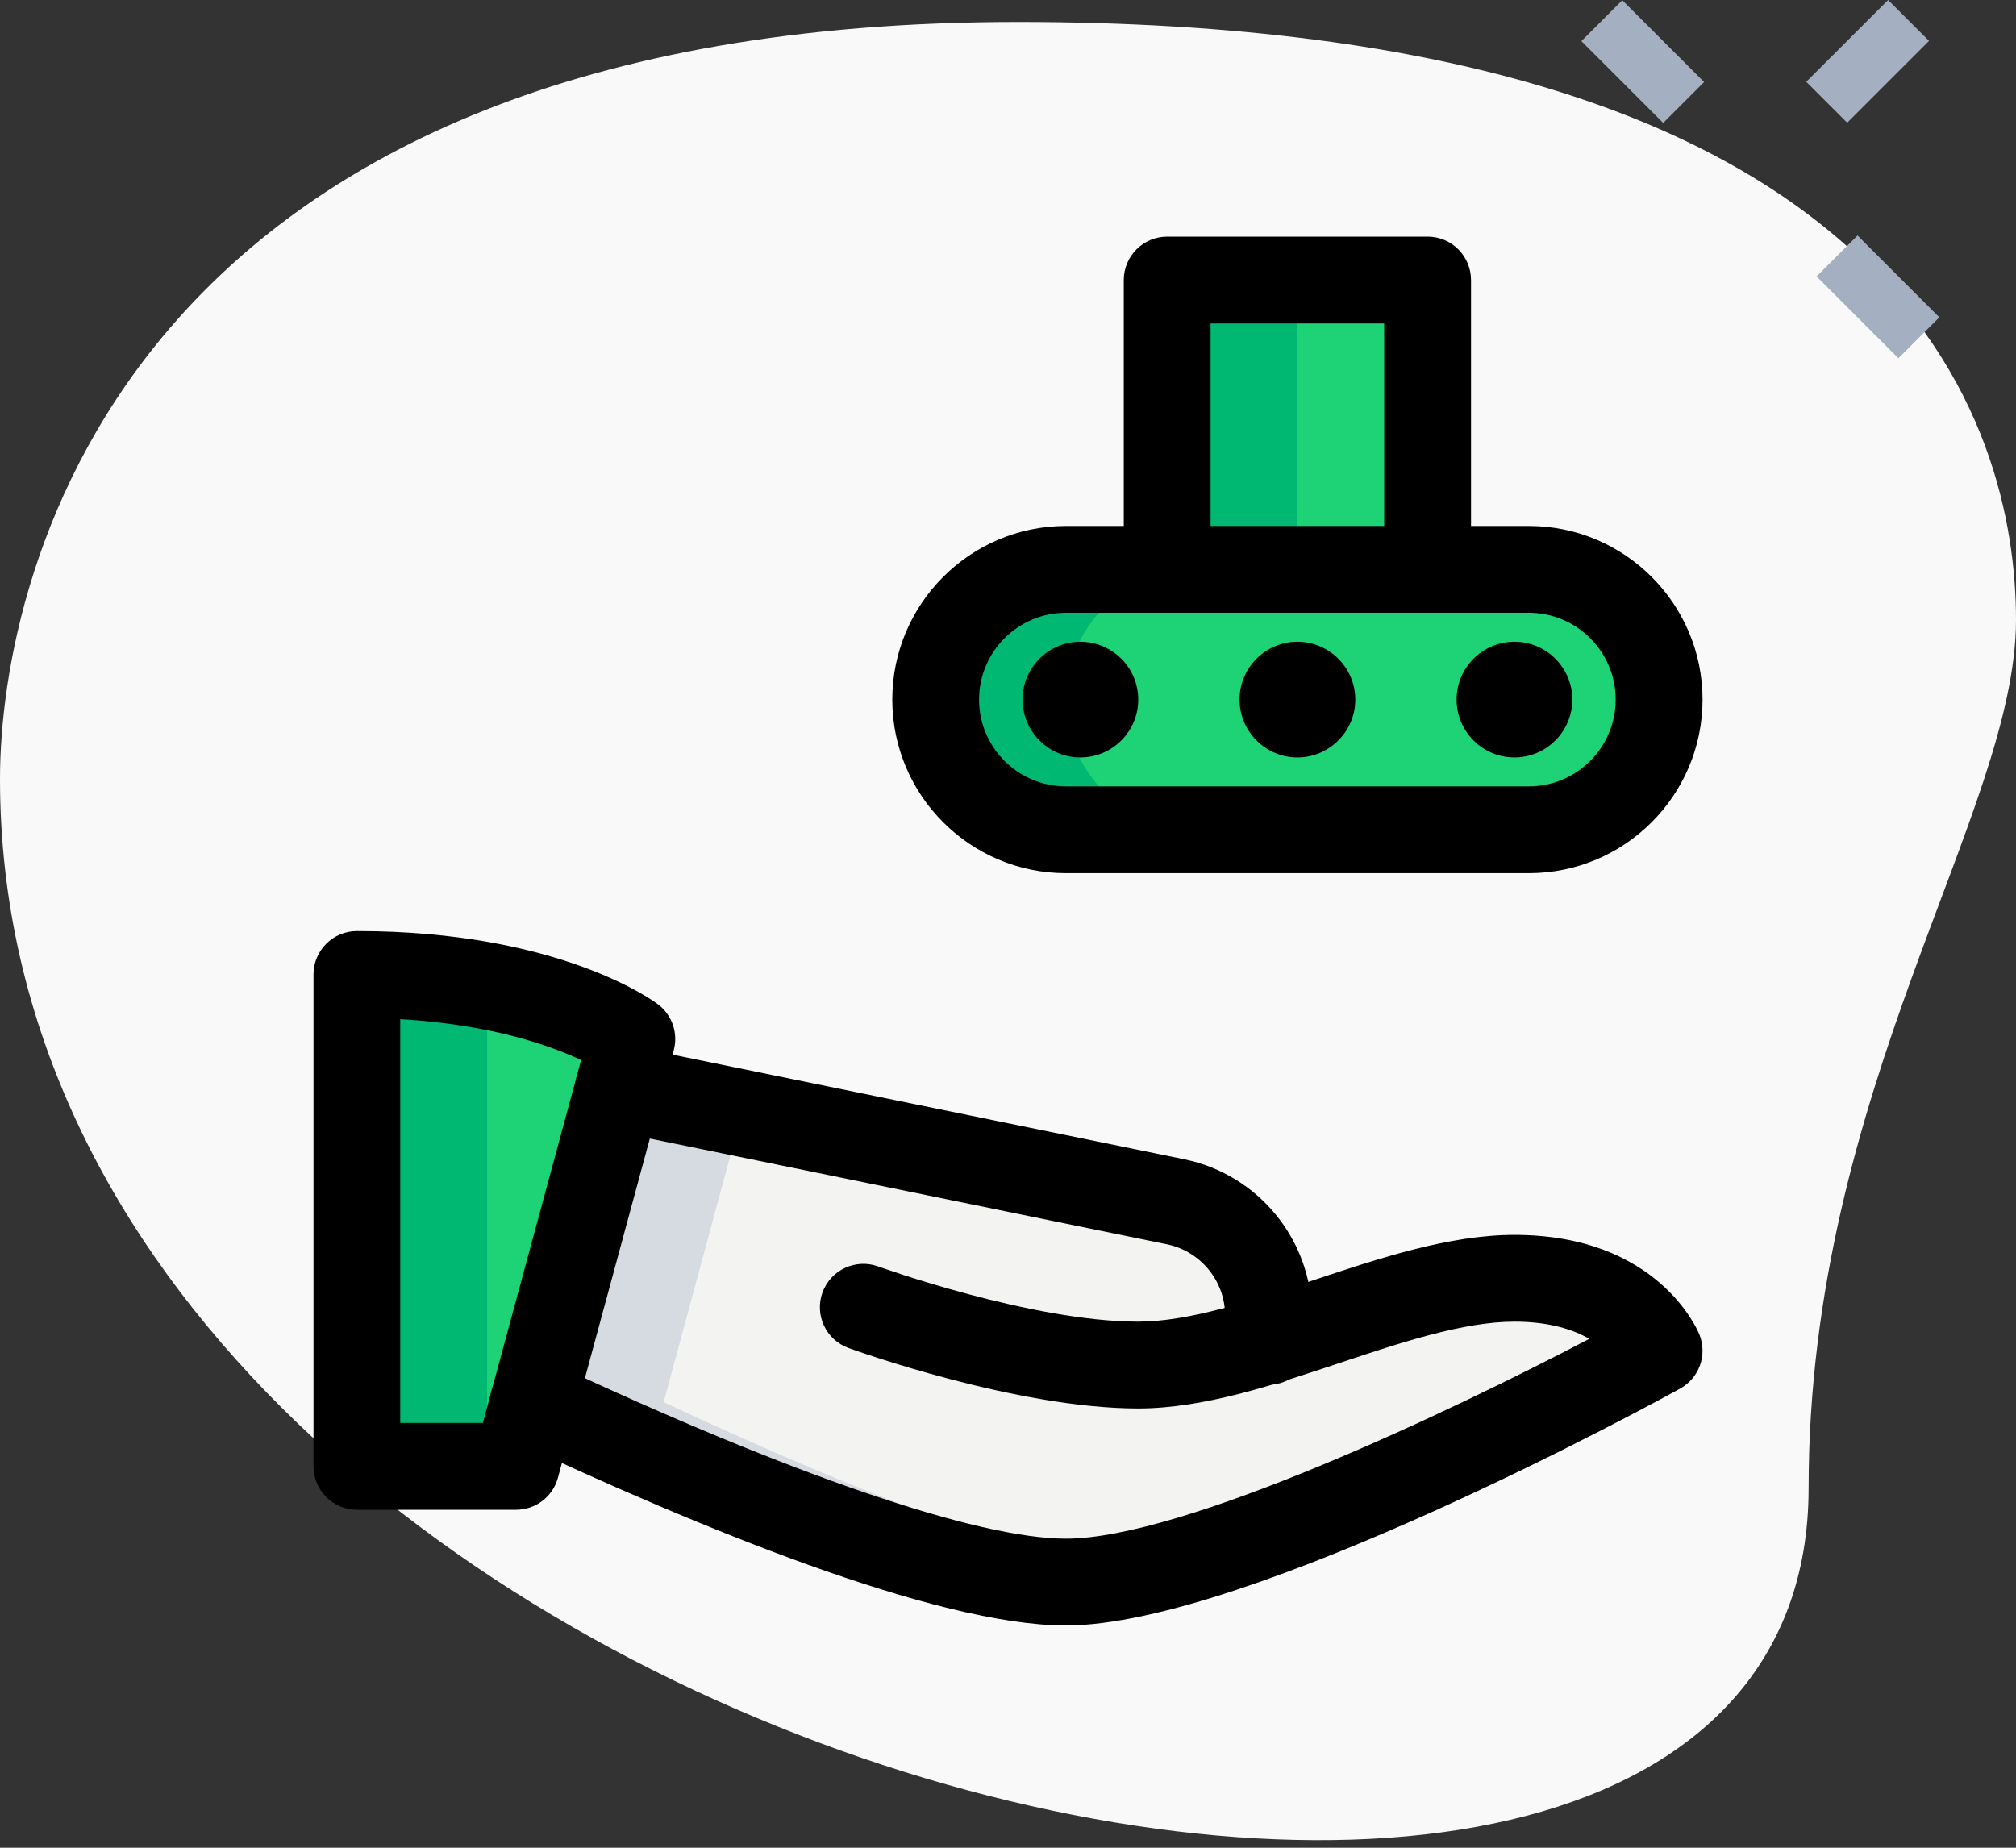 <svg width="120" height="110" viewBox="0 0 120 110" fill="none" xmlns="http://www.w3.org/2000/svg">
<rect x="0" y="0" width="120" height="110" fill="#333333" stroke="none"/>
<path d="M107.656 88.581C107.656 64.753 120 48.388 120 36.906C120 25.424 113.398 1.308 60.577 1.308C7.755 1.308 0 33.751 0 46.379C0 105.521 107.656 130.781 107.656 88.581Z" fill="#F9F9F9"/>
<path d="M94.13 2.448L96.565 0.013L101.436 4.883L99 7.319L94.13 2.448Z" fill="#A4AFC1"/>
<path d="M108.131 16.456L110.566 14.02L115.436 18.891L113.001 21.326L108.131 16.456Z" fill="#A4AFC1"/>
<path d="M107.514 4.87L112.388 0L114.823 2.435L109.952 7.306L107.514 4.87Z" fill="#A4AFC1"/>
<path d="M91.007 49.398H63.448C59.165 49.398 55.696 45.93 55.696 41.647C55.696 37.364 59.165 33.896 63.448 33.896H91.007C95.289 33.896 98.758 37.364 98.758 41.647C98.758 45.933 95.286 49.398 91.007 49.398Z" fill="#1DD375"/>
<path d="M84.977 16.672H69.474V33.037H84.977V16.672Z" fill="#1DD375"/>
<path d="M21.245 58.012V87.296H30.718L37.61 61.849C37.607 61.849 32.585 58.012 21.245 58.012Z" fill="#1DD375"/>
<path d="M90.144 76.098C85.674 76.098 80.481 78.262 75.504 79.79V78.304C75.504 75.029 73.195 72.207 69.991 71.551L36.815 64.765L31.751 83.472C38.366 86.572 55.247 94.185 63.444 94.185C73.779 94.185 98.755 80.404 98.755 80.404C98.755 80.404 97.033 76.098 90.144 76.098Z" fill="#F3F3F1"/>
<path d="M63.444 41.647C63.444 37.364 66.913 33.896 71.196 33.896H63.444C59.162 33.896 55.693 37.364 55.693 41.647C55.693 45.93 59.162 49.398 63.444 49.398H71.196C66.913 49.398 63.444 45.933 63.444 41.647Z" fill="#00B871"/>
<path d="M77.226 16.672H69.474V33.037H77.226V16.672Z" fill="#00B871"/>
<path d="M21.245 58.012V87.296H28.996V58.7C26.839 58.3 24.284 58.012 21.245 58.012Z" fill="#00B871"/>
<path d="M39.502 83.472L44.16 66.267L36.815 64.765L31.751 83.472C38.366 86.572 55.247 94.185 63.444 94.185C64.53 94.185 65.799 94.007 67.159 93.733C58.335 92.073 45.167 86.127 39.502 83.472Z" fill="#D5DBE1"/>
<path d="M30.718 89.88H21.245C19.821 89.88 18.661 88.72 18.661 87.296V58.012C18.661 56.588 19.821 55.428 21.245 55.428C33.321 55.428 38.944 59.621 39.176 59.798C40.01 60.434 40.378 61.513 40.103 62.527L33.211 87.974C32.904 89.098 31.887 89.88 30.718 89.88ZM23.829 84.712H28.741L34.59 63.109C32.788 62.256 29.265 60.99 23.823 60.673V84.712H23.829Z" fill="black"/>
<path d="M63.444 96.769C55.661 96.769 41.318 90.81 30.65 85.807C29.358 85.2 28.799 83.666 29.407 82.374C30.014 81.079 31.548 80.517 32.846 81.133C47.041 87.79 58.19 91.601 63.444 91.601C70.43 91.601 86.291 84.056 94.602 79.703C93.645 79.154 92.218 78.682 90.144 78.682C87.121 78.682 83.382 79.926 79.764 81.133C75.756 82.471 71.612 83.85 67.75 83.85C60.489 83.85 50.907 80.394 50.503 80.249C49.163 79.761 48.471 78.278 48.959 76.938C49.45 75.598 50.929 74.913 52.266 75.391C52.357 75.427 61.403 78.682 67.75 78.682C70.776 78.682 74.513 77.439 78.13 76.231C82.138 74.894 86.282 73.515 90.144 73.515C98.687 73.515 101.058 79.202 101.155 79.448C101.639 80.659 101.148 82.038 100.005 82.668C98.965 83.243 74.322 96.769 63.444 96.769Z" fill="black"/>
<path d="M75.504 82.438C74.08 82.438 72.921 81.282 72.921 79.855V78.304C72.921 76.27 71.47 74.493 69.474 74.08L36.299 67.294C34.9 67.01 34.002 65.644 34.287 64.245C34.574 62.847 35.94 61.939 37.336 62.233L70.511 69.019C74.9 69.92 78.091 73.822 78.091 78.301V79.851C78.088 81.282 76.928 82.438 75.504 82.438Z" fill="black"/>
<path d="M91.007 51.982H63.448C57.747 51.982 53.112 47.347 53.112 41.647C53.112 35.95 57.747 31.312 63.448 31.312H91.007C96.704 31.312 101.342 35.95 101.342 41.647C101.342 47.347 96.704 51.982 91.007 51.982ZM63.444 36.48C60.596 36.48 58.277 38.798 58.277 41.647C58.277 44.496 60.596 46.815 63.444 46.815H91.004C93.852 46.815 96.171 44.496 96.171 41.647C96.171 38.798 93.852 36.48 91.004 36.48H63.444Z" fill="black"/>
<path d="M64.307 45.093C62.408 45.093 60.864 43.546 60.864 41.647C60.864 39.748 62.411 38.204 64.307 38.204C66.206 38.204 67.753 39.751 67.753 41.647C67.753 43.546 66.206 45.093 64.307 45.093Z" fill="black"/>
<path d="M77.226 45.093C75.326 45.093 73.783 43.546 73.783 41.647C73.783 39.748 75.33 38.204 77.226 38.204C79.125 38.204 80.672 39.751 80.672 41.647C80.672 43.546 79.125 45.093 77.226 45.093Z" fill="black"/>
<path d="M90.144 45.093C88.246 45.093 86.702 43.546 86.702 41.647C86.702 39.748 88.249 38.204 90.144 38.204C92.044 38.204 93.591 39.751 93.591 41.647C93.591 43.546 92.044 45.093 90.144 45.093Z" fill="black"/>
<path d="M84.977 35.621C83.553 35.621 82.393 34.461 82.393 33.037V19.256H72.058V33.037C72.058 34.461 70.902 35.621 69.474 35.621C68.05 35.621 66.891 34.461 66.891 33.037V16.672C66.891 15.248 68.05 14.088 69.474 14.088H84.977C86.405 14.088 87.561 15.248 87.561 16.672V33.037C87.561 34.461 86.405 35.621 84.977 35.621Z" fill="black"/>
</svg>
